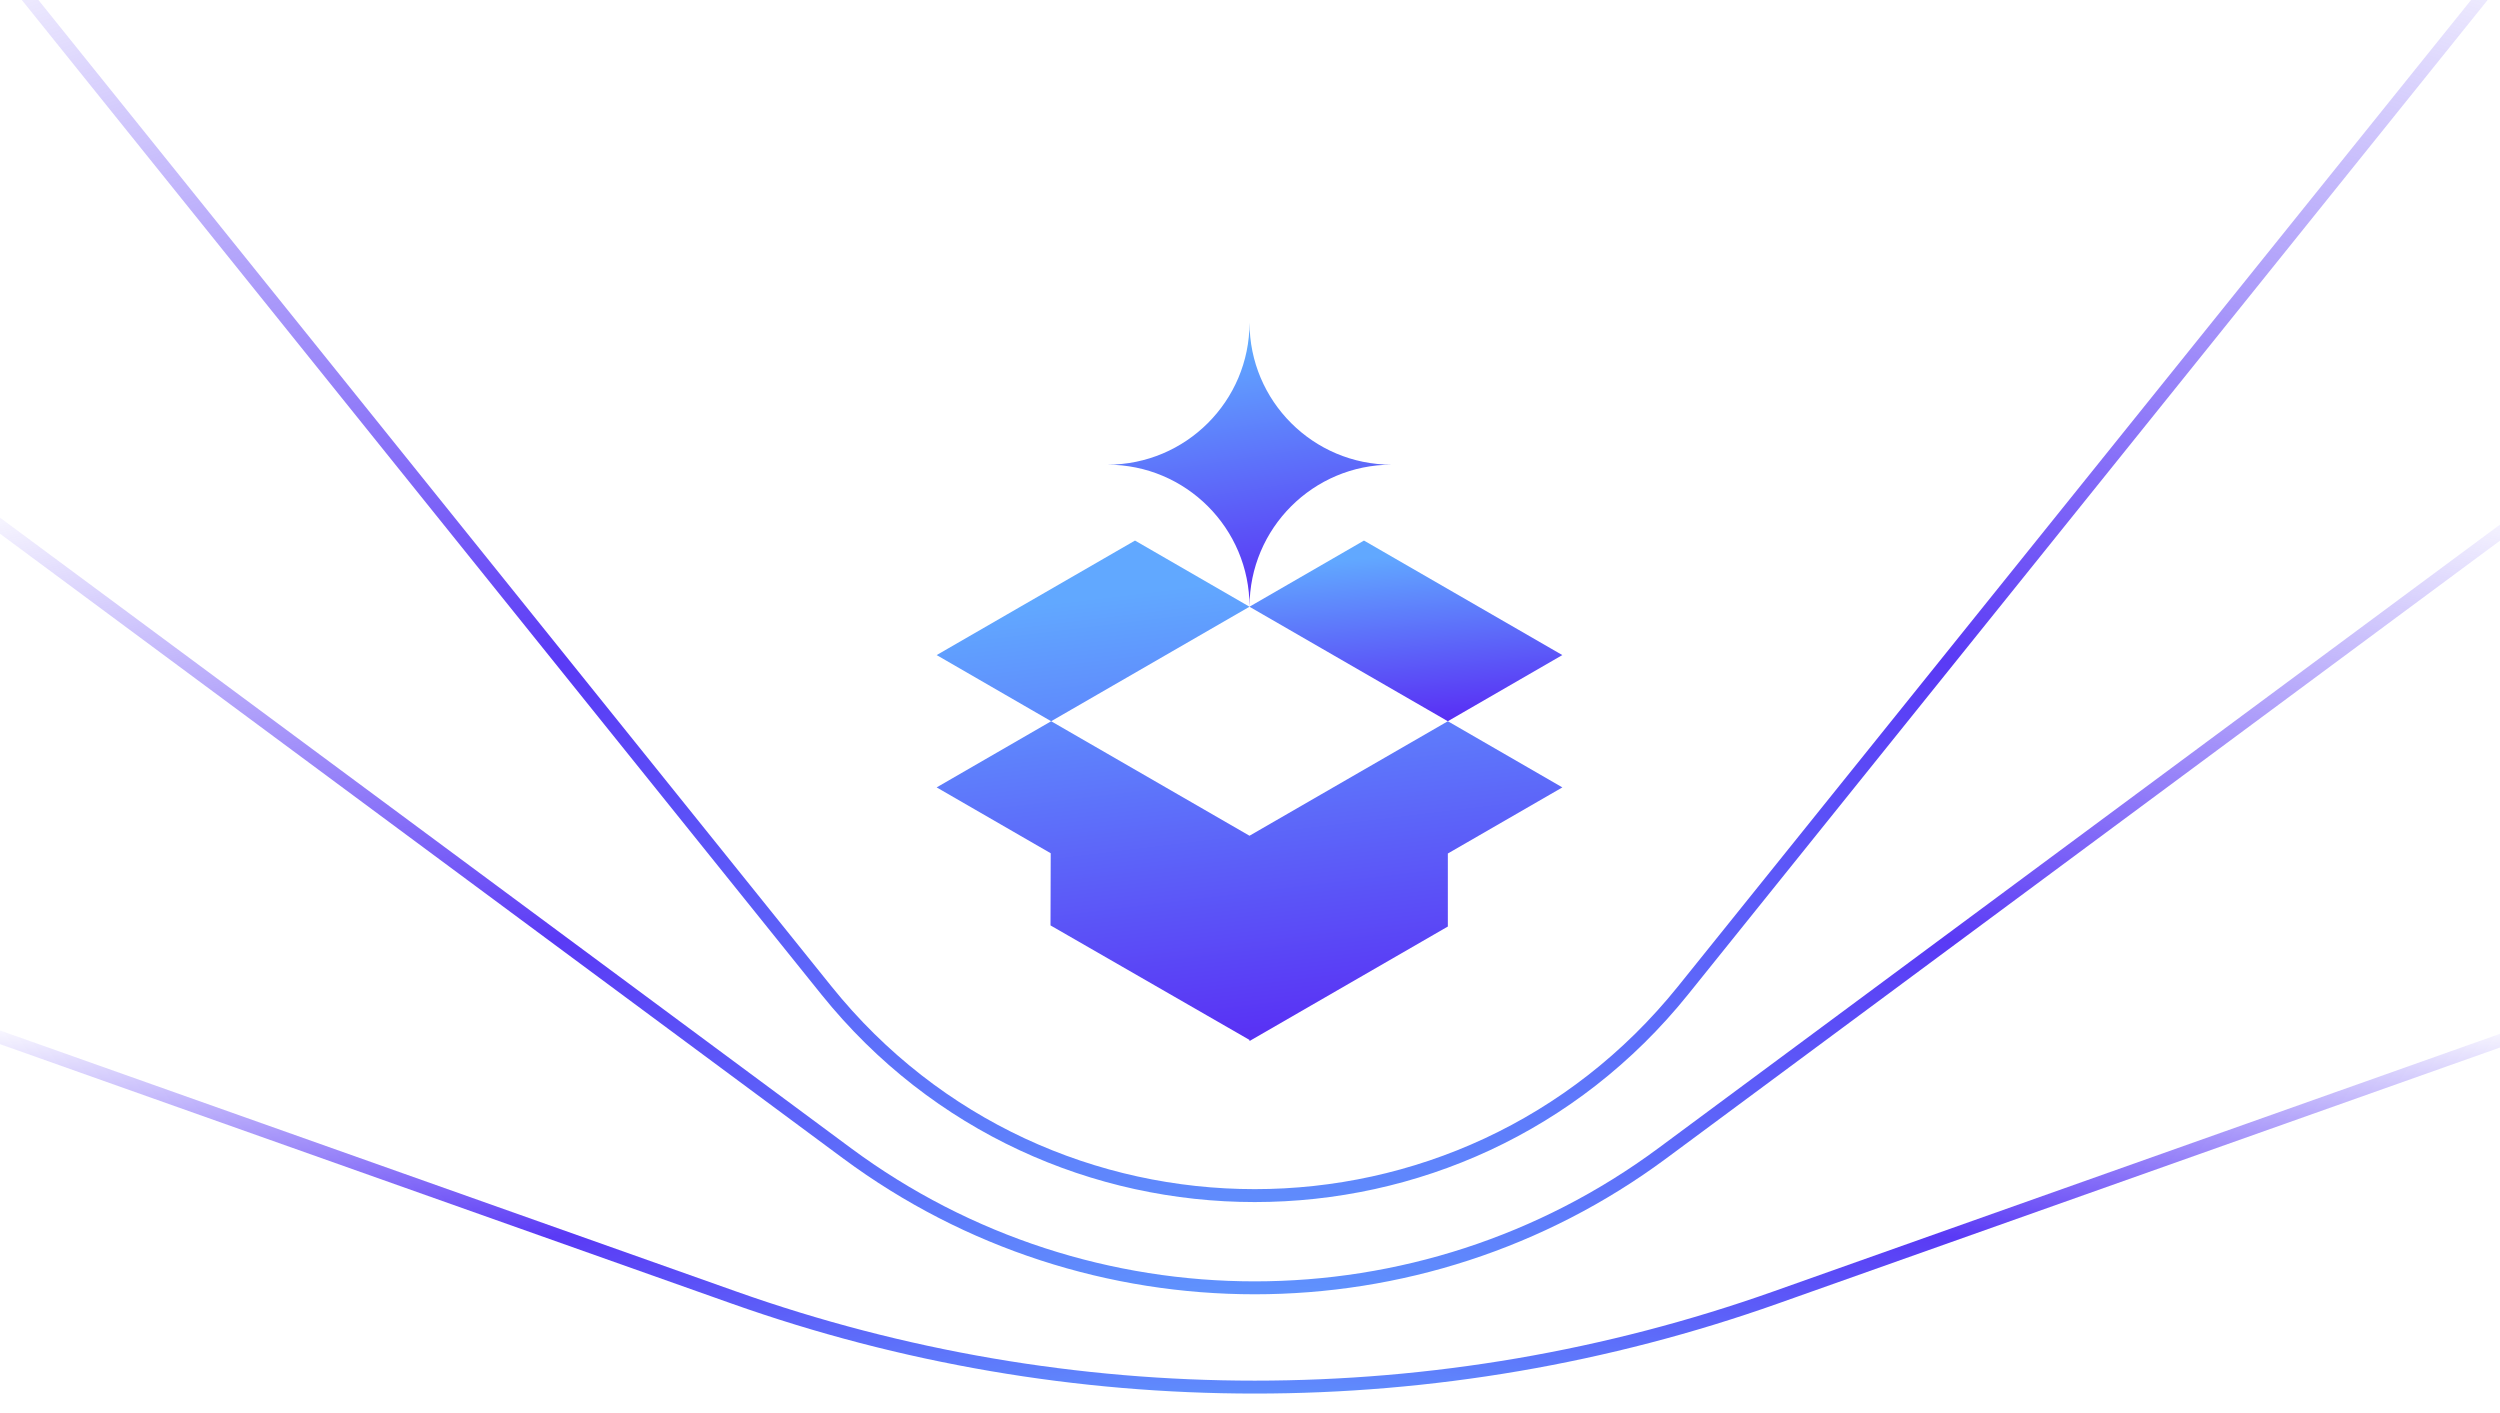 <svg xmlns="http://www.w3.org/2000/svg" fill="none" viewBox="156.78 200.912 410.573 232.088" style="max-height: 500px" width="410.573" height="232.088">
<g clip-path="url(#clip0_26_123)">
<path fill="url(#paint0_linear_26_123)" d="M361.988 300.561C361.988 287.673 372.437 277.226 385.324 277.226C372.435 277.226 361.988 266.779 361.988 253.89C361.988 266.779 351.541 277.226 338.652 277.226C351.541 277.226 361.988 287.673 361.988 300.561Z"/>
<path fill="url(#paint1_linear_26_123)" d="M361.977 300.553L373.87 307.419L391.176 317.41L394.551 319.361L413.359 308.494L380.785 289.689L361.977 300.553Z"/>
<path fill="url(#paint2_linear_26_123)" d="M361.984 338.166L329.41 319.361L332.788 317.41L337.093 314.925L361.984 300.553L343.179 289.689L310.605 308.494L329.399 319.354V319.367L310.605 330.225L329.338 341.041L329.304 352.891L361.984 371.699V371.881L394.558 353.076V341.082L413.366 330.225L394.558 319.361L361.984 338.166Z"/>
</g>
<path stroke-width="2.122" stroke="url(#paint3_radial_26_123)" d="M1.059 316.051L277.288 413.996C332.638 433.622 393.052 433.622 448.401 413.996L723.372 316.497"/>
<path stroke-width="2.122" stroke="url(#paint4_radial_26_123)" d="M723.258 172.863L429.79 390.309C390.017 419.778 335.652 419.778 295.879 390.309L1.053 171.857"/>
<path stroke-width="2.122" stroke="url(#paint5_radial_26_123)" d="M1 1L292.493 363.558C328.627 408.501 397.061 408.501 433.195 363.557L723.376 2.632"/>
<defs>
<linearGradient gradientUnits="userSpaceOnUse" y2="263.582" x2="321.804" y1="310.283" x1="328.929" id="paint0_linear_26_123">
<stop stop-color="#5823F3"/>
<stop stop-color="#61A8FF" offset="1"/>
</linearGradient>
<linearGradient gradientUnits="userSpaceOnUse" y2="295.393" x2="348.617" y1="325.541" x1="351.273" id="paint1_linear_26_123">
<stop stop-color="#5823F3"/>
<stop stop-color="#61A8FF" offset="1"/>
</linearGradient>
<linearGradient gradientUnits="userSpaceOnUse" y2="306.077" x2="279.077" y1="389.001" x1="289.197" id="paint2_linear_26_123">
<stop stop-color="#5823F3"/>
<stop stop-color="#61A8FF" offset="1"/>
</linearGradient>
<radialGradient gradientTransform="translate(362.215 440.256) rotate(-90) scale(81.066 456.456)" gradientUnits="userSpaceOnUse" r="1" cy="0" cx="0" id="paint3_radial_26_123">
<stop stop-color="#61A8FF"/>
<stop stop-color="#5A3AF5" offset="0.515"/>
<stop stop-opacity="0" stop-color="#5A3AF5" offset="1"/>
</radialGradient>
<radialGradient gradientTransform="translate(362.156 431.399) rotate(-90) scale(169.398 456.388)" gradientUnits="userSpaceOnUse" r="1" cy="0" cx="0" id="paint4_radial_26_123">
<stop stop-color="#61A8FF"/>
<stop stop-color="#5A3AF5" offset="0.515"/>
<stop stop-opacity="0" stop-color="#5A3AF5" offset="1"/>
</radialGradient>
<radialGradient gradientTransform="translate(362.188 436.755) rotate(-90) scale(284.409 456.496)" gradientUnits="userSpaceOnUse" r="1" cy="0" cx="0" id="paint5_radial_26_123">
<stop stop-color="#61A8FF"/>
<stop stop-color="#5A3AF5" offset="0.515"/>
<stop stop-opacity="0" stop-color="#5A3AF5" offset="1"/>
</radialGradient>
<clipPath id="clip0_26_123">
<rect transform="translate(310.621 253.887)" fill="white" height="118" width="102.762"/>
</clipPath>
</defs>
</svg>

